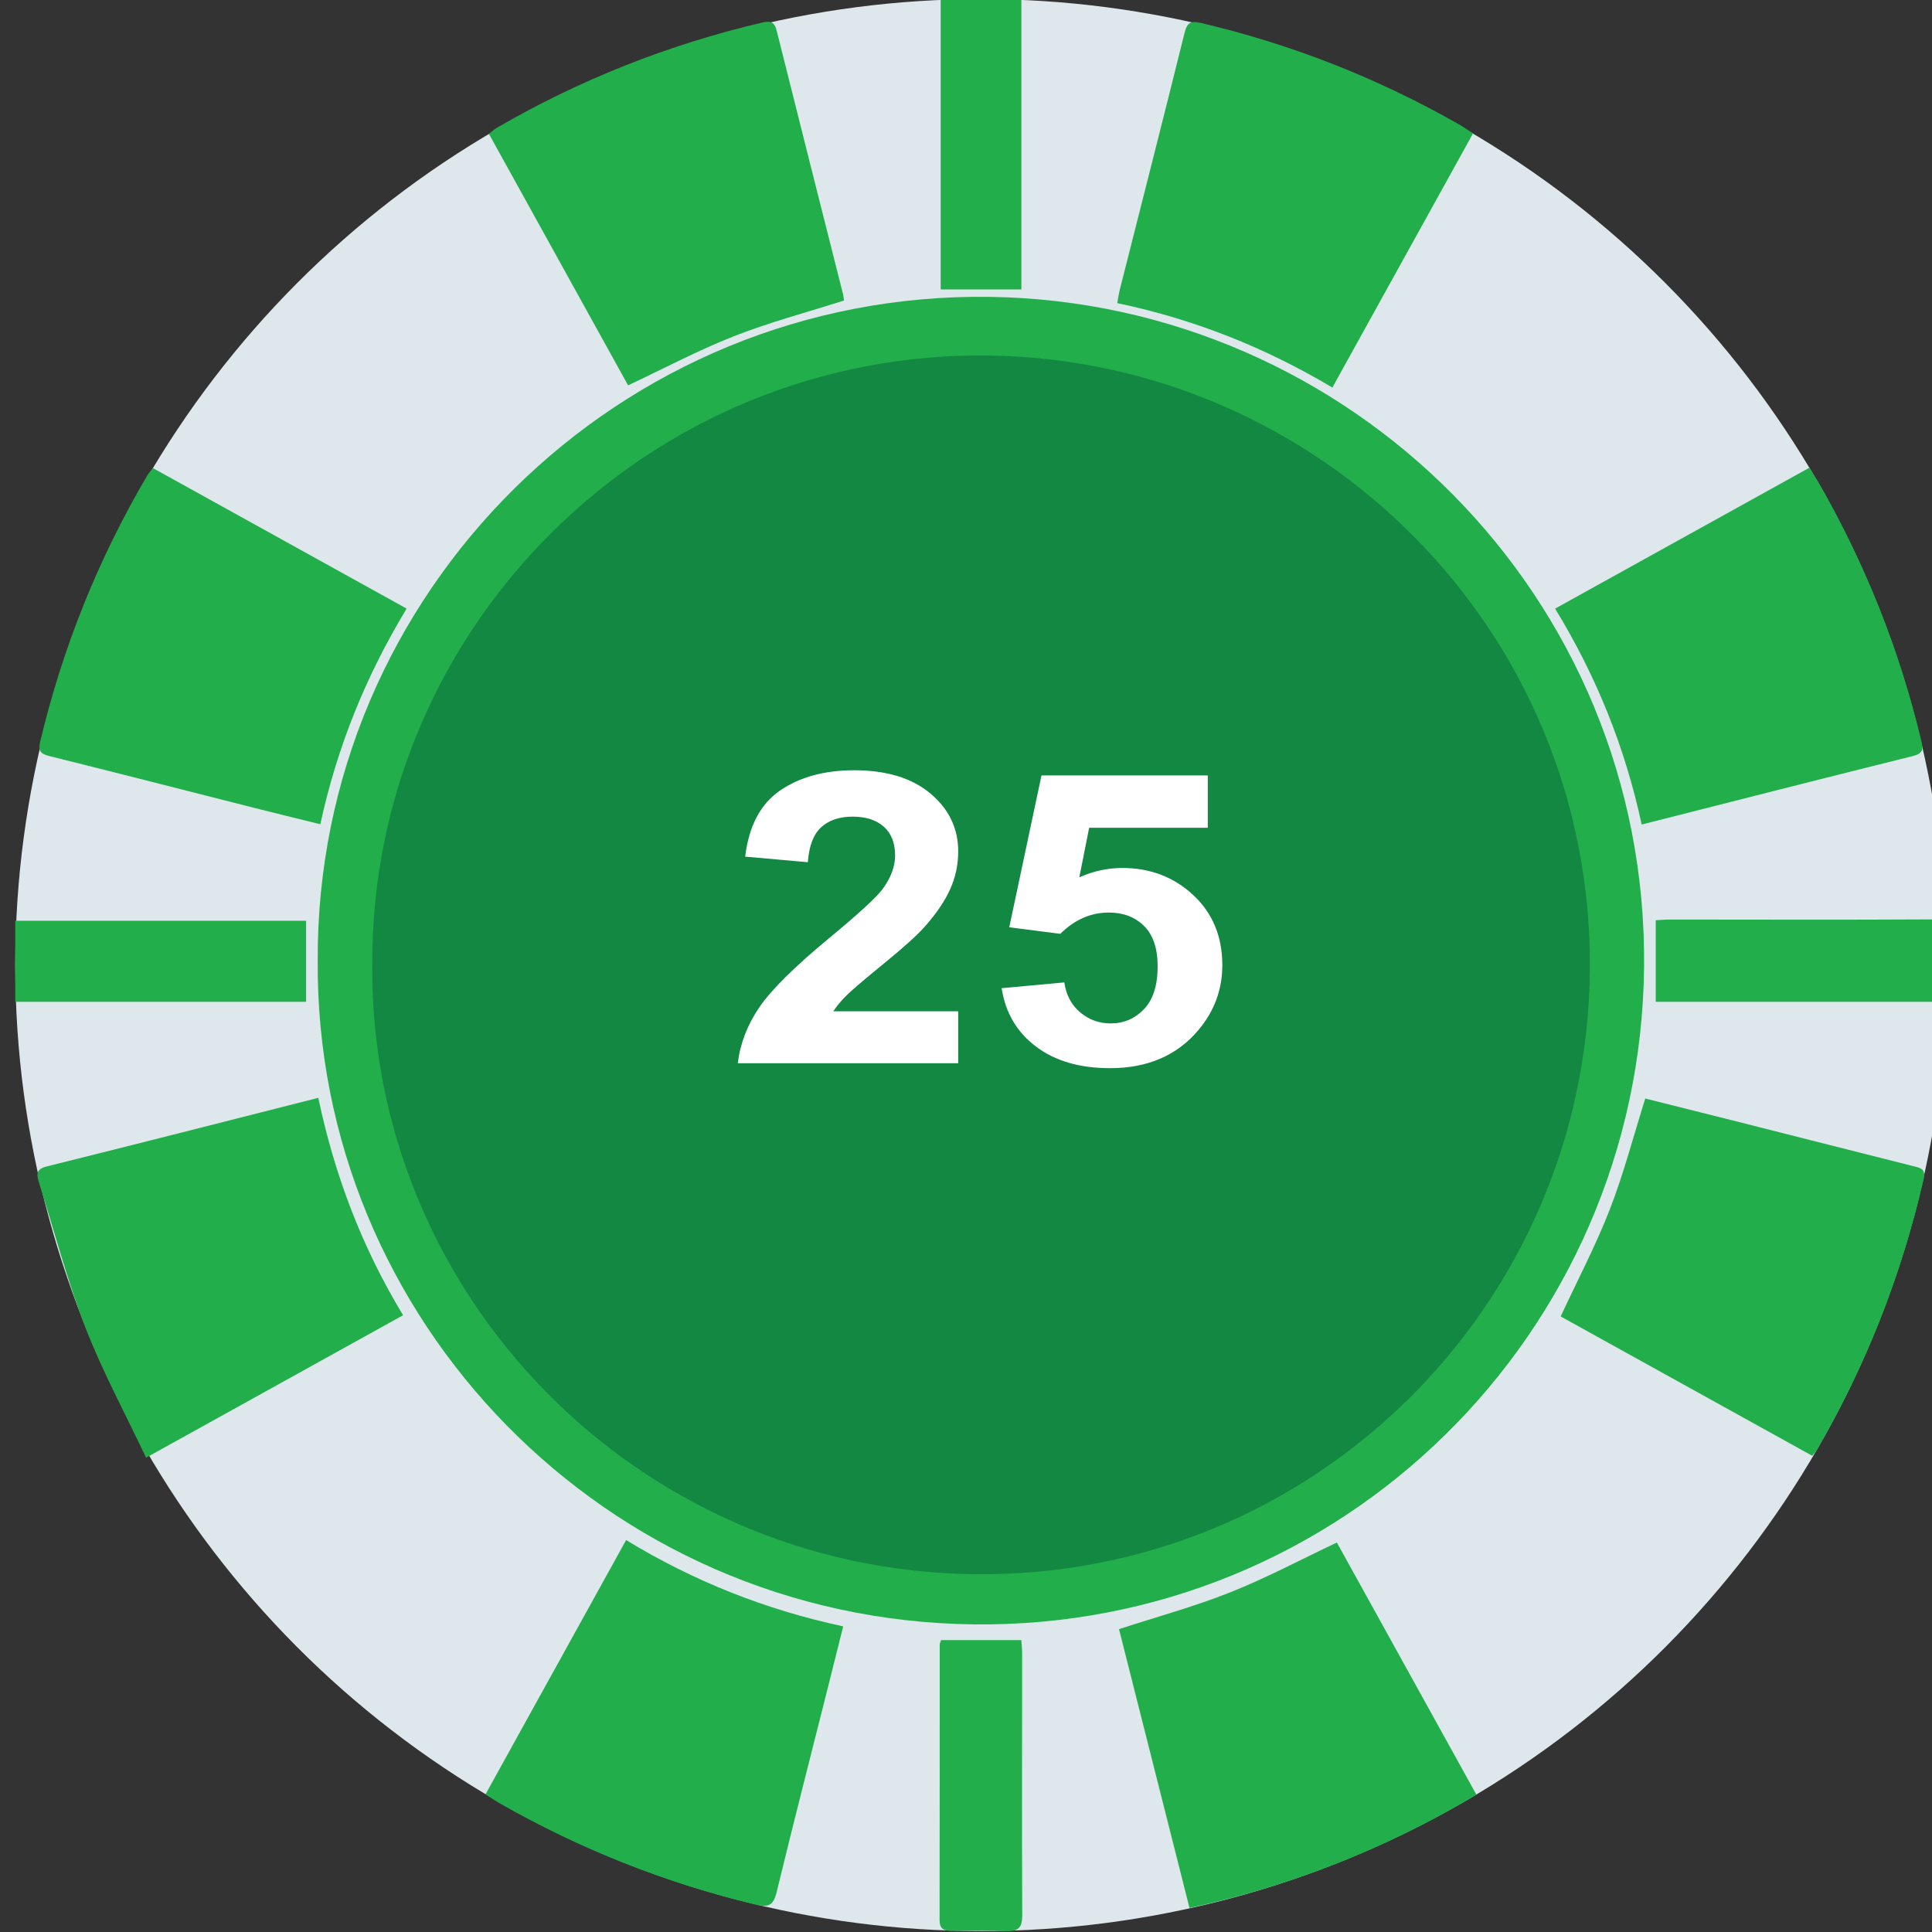 <?xml version="1.0" encoding="iso-8859-1"?>
<!-- Generator: Adobe Illustrator 16.0.0, SVG Export Plug-In . SVG Version: 6.00 Build 0)  -->
<!DOCTYPE svg PUBLIC "-//W3C//DTD SVG 1.1//EN" "http://www.w3.org/Graphics/SVG/1.1/DTD/svg11.dtd">
<svg version="1.1" id="Layer_1" xmlns="http://www.w3.org/2000/svg" xmlns:xlink="http://www.w3.org/1999/xlink" x="0px" y="0px"
	 width="210px" height="210px" viewBox="0 0 210 210" style="enable-background:new 0 0 210 210;" xml:space="preserve">
<rect x="0" y="0" width="210" height="210" fill="#333333" stroke="none"/>
<g>
	<g>
		<circle style="fill:#DEE8EC;" cx="106.658" cy="104.9" r="104.998"/>
		<path style="fill-rule:evenodd;clip-rule:evenodd;fill:#22AF4B;" d="M34.534,104.417C34.347,64.409,67.32,31.67,107.625,32.268
			c39.027,0.577,71.487,32.526,71.079,72.839c-0.404,39.796-32.886,71.942-72.913,71.455
			C65.805,176.074,34.251,143.395,34.534,104.417z"/>
		<path style="fill-rule:evenodd;clip-rule:evenodd;fill:#138842;" d="M40.461,104.879C40.29,68.151,70.558,38.097,107.56,38.646
			c35.828,0.529,65.627,29.859,65.252,66.866c-0.372,36.533-30.189,66.044-66.935,65.598
			C69.167,170.661,40.202,140.661,40.461,104.879z"/>
		<path style="fill-rule:evenodd;clip-rule:evenodd;fill:#22AF4B;" d="M196.979,158.236c-9.201-5.096-18.354-10.165-27.341-15.144
			c1.846-3.973,3.819-7.716,5.342-11.635c1.504-3.873,2.555-7.924,3.853-12.053c3.007,0.754,6.17,1.54,9.332,2.34
			c6.596,1.667,13.188,3.348,19.786,5.007c0.765,0.192,1.408,0.269,1.146,1.41c-2.401,10.442-6.268,20.299-11.676,29.549
			C197.348,157.836,197.233,157.936,196.979,158.236z"/>
		<path style="fill-rule:evenodd;clip-rule:evenodd;fill:#22AF4B;" d="M68.055,167.399c7.388,4.49,15.15,7.564,23.596,9.381
			c-0.537,2.147-1.058,4.242-1.585,6.335c-1.891,7.512-3.822,15.016-5.646,22.544c-0.359,1.485-0.902,1.697-2.343,1.351
			c-9.782-2.352-19.028-6.018-27.763-10.996c-0.47-0.267-0.915-0.577-1.542-0.978C57.854,185.844,62.913,176.698,68.055,167.399z"/>
		<path style="fill-rule:evenodd;clip-rule:evenodd;fill:#22AF4B;" d="M15.877,158.445c-2.293-4.858-4.763-9.411-6.615-14.205
			c-1.981-5.125-3.38-10.474-5.033-15.726c-0.265-0.844-0.328-1.435,0.848-1.727c9.779-2.43,19.54-4.928,29.522-7.458
			c1.753,8.35,4.715,16.194,9.215,23.631C34.603,148.067,25.459,153.136,15.877,158.445z"/>
		<path style="fill-rule:evenodd;clip-rule:evenodd;fill:#22AF4B;" d="M129.294,207.394c-2.614-10.341-5.153-20.392-7.663-30.316
			c4.116-1.339,8.185-2.446,12.08-3.995c3.906-1.552,7.639-3.545,11.6-5.418c4.956,8.954,10.015,18.095,15.169,27.411
			C150.724,200.907,140.43,204.976,129.294,207.394z"/>
		<path style="fill-rule:evenodd;clip-rule:evenodd;fill:#22AF4B;" d="M16.621,50.877c9.217,5.105,18.324,10.149,27.576,15.274
			c-4.412,7.298-7.557,15.021-9.378,23.442c-2.475-0.611-4.864-1.192-7.246-1.795c-7.408-1.876-14.81-3.778-22.225-5.622
			c-0.926-0.229-1.224-0.538-0.992-1.511c2.442-10.271,6.328-19.952,11.688-29.041C16.167,51.416,16.341,51.237,16.621,50.877z"/>
		<path style="fill-rule:evenodd;clip-rule:evenodd;fill:#22AF4B;" d="M178.444,89.622c-1.807-8.389-4.926-16.126-9.411-23.469
			c9.224-5.112,18.358-10.172,27.626-15.308c0.436,0.692,0.818,1.257,1.156,1.846c4.973,8.726,8.662,17.963,10.999,27.738
			c0.199,0.837,0.345,1.443-0.846,1.738C198.193,84.595,188.435,87.089,178.444,89.622z"/>
		<path style="fill-rule:evenodd;clip-rule:evenodd;fill:#22AF4B;" d="M160.11,14.503c-5.14,9.288-10.183,18.398-15.288,27.623
			c-7.327-4.37-15.04-7.427-23.382-9.178c0.103-0.546,0.166-1.021,0.282-1.48c2.347-9.29,4.725-18.572,7.028-27.873
			c0.288-1.16,0.671-1.361,1.82-1.092c9.879,2.325,19.216,6.005,28.03,11.027C159.069,13.797,159.507,14.112,160.11,14.503z"/>
		<path style="fill-rule:evenodd;clip-rule:evenodd;fill:#22AF4B;" d="M91.745,32.661c-4.094,1.308-8.132,2.376-11.995,3.894
			c-3.868,1.521-7.559,3.488-11.479,5.332c-4.959-8.961-10.025-18.114-15.127-27.332c0.337-0.262,0.578-0.499,0.861-0.663
			c9.042-5.245,18.654-9.045,28.831-11.436c0.914-0.216,1.348-0.085,1.589,0.887c2.383,9.54,4.799,19.072,7.203,28.607
			C91.687,32.188,91.708,32.436,91.745,32.661z"/>
		<path style="fill-rule:evenodd;clip-rule:evenodd;fill:#22AF4B;" d="M211.636,108.89c-10.659,0-21.115,0-31.666,0
			c0-2.942,0-5.845,0-8.864c0.483-0.024,0.964-0.074,1.442-0.074c9.488,0.003,18.977,0.041,28.464-0.016
			c1.401-0.007,1.826,0.434,1.78,1.774C211.581,104.04,211.636,106.374,211.636,108.89z"/>
		<path style="fill-rule:evenodd;clip-rule:evenodd;fill:#22AF4B;" d="M102.289,178.271c2.854,0,5.71,0,8.722,0
			c0.032,0.472,0.091,0.943,0.091,1.416c-0.002,9.495-0.034,18.992,0.01,28.487c0.007,1.313-0.399,1.771-1.688,1.724
			c-2.033-0.075-4.07-0.032-6.104-0.032c-0.761,0-1.191-0.25-1.19-1.128c0.017-9.992,0.01-19.985,0.015-29.978
			C102.144,178.621,102.224,178.483,102.289,178.271z"/>
		<path style="fill-rule:evenodd;clip-rule:evenodd;fill:#22AF4B;" d="M33.274,108.89c-10.543,0-21.004,0-31.614,0
			c0-2.946,0-5.813,0-8.809c10.612,0,21.107,0,31.614,0C33.274,103.001,33.274,105.905,33.274,108.89z"/>
		<path style="fill-rule:evenodd;clip-rule:evenodd;fill:#22AF4B;" d="M111.022-0.099c0,10.628,0,21.045,0,31.558
			c-2.934,0-5.789,0-8.773,0c0-10.463,0-20.918,0-31.558C105.14-0.099,107.994-0.099,111.022-0.099z"/>
	</g>
	<g>
		<g>
			<path style="fill:#FFFFFF;" d="M104.155,109.922v5.646H80.194c0.259-2.135,1.037-4.157,2.335-6.069
				c1.296-1.91,3.859-4.445,7.687-7.604c3.082-2.553,4.97-4.283,5.667-5.191c0.94-1.255,1.411-2.496,1.411-3.722
				c0-1.354-0.41-2.397-1.228-3.126c-0.82-0.728-1.951-1.091-3.394-1.091c-1.427,0-2.563,0.382-3.406,1.145
				c-0.843,0.765-1.328,2.034-1.459,3.808l-6.811-0.605c0.405-3.346,1.679-5.747,3.818-7.204c2.142-1.457,4.816-2.185,8.028-2.185
				c3.519,0,6.283,0.844,8.294,2.531c2.011,1.688,3.017,3.786,3.017,6.294c0,1.429-0.288,2.789-0.864,4.079
				c-0.576,1.291-1.488,2.642-2.738,4.056c-0.826,0.938-2.318,2.286-4.475,4.046c-2.157,1.759-3.523,2.927-4.1,3.504
				c-0.576,0.578-1.042,1.14-1.398,1.688H104.155z"/>
			<path style="fill:#FFFFFF;" d="M108.875,107.412l6.811-0.629c0.195,1.371,0.77,2.456,1.727,3.258c0.957,0.8,2.059,1.2,3.308,1.2
				c1.427,0,2.636-0.516,3.625-1.547c0.989-1.03,1.484-2.585,1.484-4.662c0-1.946-0.492-3.406-1.472-4.38
				c-0.982-0.974-2.258-1.461-3.831-1.461c-1.963,0-3.722,0.772-5.279,2.314l-5.546-0.714l3.503-16.505h18.074v5.688h-12.894
				l-1.07,5.387c1.525-0.678,3.081-1.016,4.671-1.016c3.032,0,5.602,0.98,7.711,2.941c2.107,1.961,3.163,4.507,3.163,7.636
				c0,2.61-0.852,4.94-2.555,6.988c-2.32,2.798-5.538,4.195-9.658,4.195c-3.292,0-5.976-0.785-8.051-2.357
				C110.521,112.179,109.28,110.065,108.875,107.412z"/>
		</g>
	</g>
</g>
</svg>
